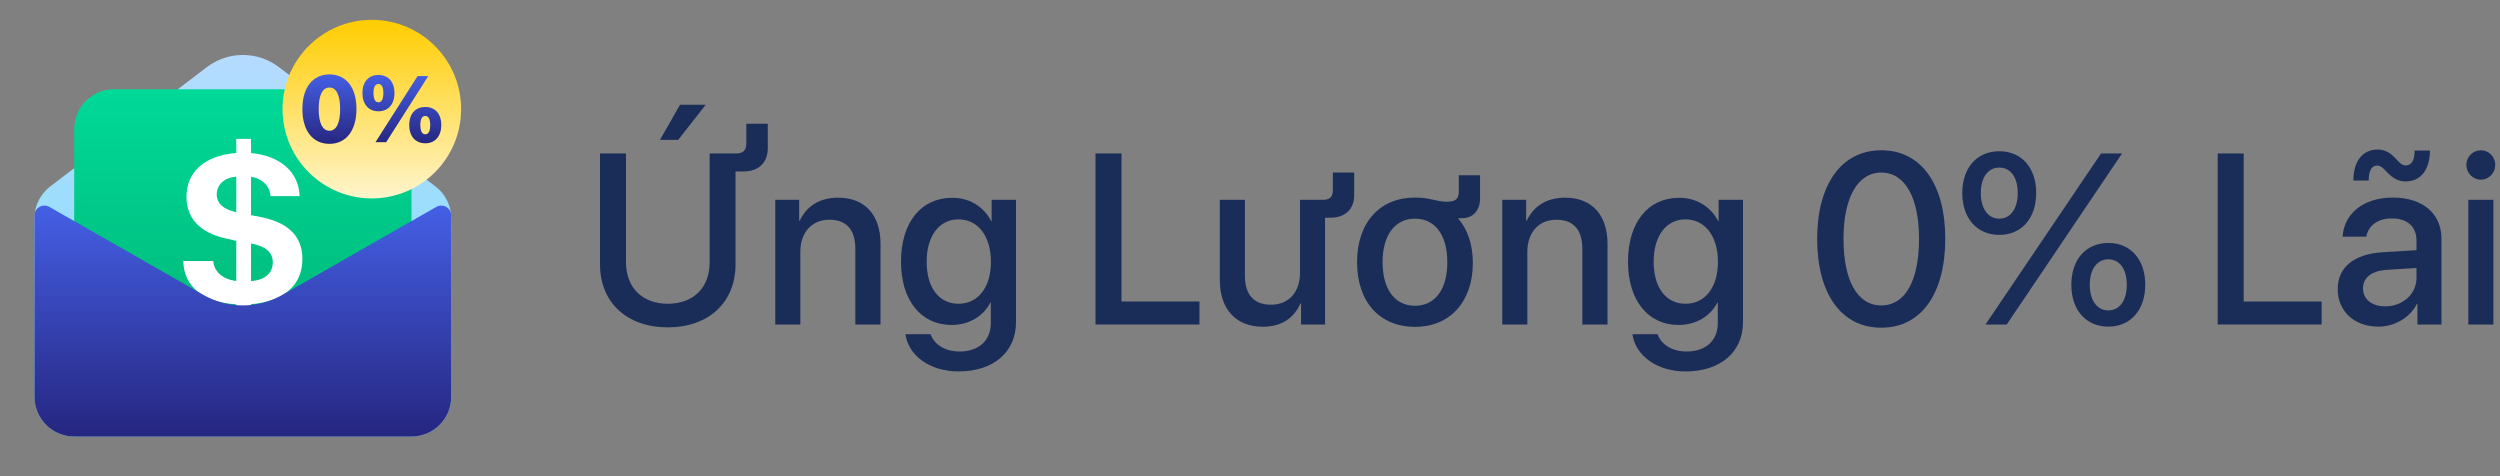 <svg width="210" height="40" viewBox="0 0 210 40" fill="none" xmlns="http://www.w3.org/2000/svg">
<rect x="0" y="0" width="210" height="40" fill="#808080" stroke="none"/>
<path d="M2.9 18.317C2.9 17.277 3.386 16.297 4.214 15.666L17.37 5.642C19.16 4.278 21.641 4.278 23.431 5.642L36.587 15.666C37.415 16.297 37.9 17.277 37.9 18.317V33.333C37.9 35.174 36.408 36.667 34.567 36.667H6.234C4.393 36.667 2.9 35.174 2.9 33.333V18.317Z" fill="url(#paint0_linear_236_15202)"/>
<path d="M6.233 10.833C6.233 8.992 7.726 7.5 9.567 7.5H31.233C33.074 7.5 34.567 8.992 34.567 10.833V29.167C34.567 31.008 33.074 32.5 31.233 32.5H9.567C7.726 32.5 6.233 31.008 6.233 29.167V10.833Z" fill="url(#paint1_linear_236_15202)"/>
<path d="M21.086 26.666V25.552C23.845 25.319 25.4 23.955 25.4 21.762C25.4 19.888 24.276 18.739 22.026 18.255L21.086 18.074V14.853C22.026 14.983 22.694 15.656 22.72 16.477H25.163C25.128 14.49 23.546 13.074 21.086 12.858V11.666H19.847V12.85C17.211 13.057 15.664 14.421 15.664 16.537C15.664 18.333 16.798 19.534 18.915 20.017L19.847 20.233V23.601C18.731 23.48 17.975 22.824 17.914 21.926H15.4C15.409 24.041 17.088 25.406 19.847 25.561V26.666H21.086ZM22.914 22.038C22.914 22.953 22.237 23.54 21.086 23.61V20.449C22.334 20.691 22.914 21.2 22.914 22.038ZM18.204 16.321C18.204 15.501 18.889 14.896 19.847 14.844V17.824C18.775 17.599 18.204 17.081 18.204 16.321Z" fill="white"/>
<path d="M23.733 9.166C23.733 5.024 27.091 1.667 31.233 1.667C35.376 1.667 38.733 5.024 38.733 9.166C38.733 13.309 35.376 16.666 31.233 16.666C27.091 16.666 23.733 13.309 23.733 9.166Z" fill="url(#paint2_linear_236_15202)"/>
<path d="M27.673 12.083C29.075 12.083 29.942 10.967 29.942 9.155C29.942 7.331 29.068 6.25 27.673 6.25C26.282 6.25 25.4 7.335 25.4 9.159C25.4 10.975 26.27 12.083 27.673 12.083ZM27.673 10.983C27.115 10.983 26.77 10.371 26.77 9.155C26.77 7.947 27.115 7.35 27.673 7.35C28.231 7.35 28.572 7.943 28.572 9.159C28.572 10.371 28.235 10.983 27.673 10.983Z" fill="url(#paint3_linear_236_15202)"/>
<path d="M31.788 9.348C32.606 9.348 33.135 8.766 33.135 7.816C33.135 6.85 32.599 6.296 31.788 6.296C30.976 6.296 30.444 6.854 30.444 7.816C30.444 8.77 30.973 9.348 31.788 9.348ZM31.788 8.593C31.545 8.593 31.373 8.37 31.373 7.816C31.373 7.258 31.545 7.054 31.788 7.054C32.037 7.054 32.203 7.258 32.203 7.816C32.203 8.37 32.034 8.593 31.788 8.593ZM32.438 11.945L35.973 6.392H35.077L31.538 11.945H32.438ZM35.723 12.037C36.542 12.037 37.067 11.452 37.067 10.502C37.067 9.536 36.535 8.986 35.723 8.986C34.912 8.986 34.376 9.54 34.376 10.506C34.376 11.46 34.908 12.037 35.723 12.037ZM35.723 11.279C35.477 11.279 35.309 11.056 35.309 10.506C35.309 9.944 35.477 9.74 35.723 9.74C35.969 9.74 36.138 9.948 36.138 10.506C36.138 11.056 35.969 11.279 35.723 11.279Z" fill="url(#paint4_linear_236_15202)"/>
<path d="M2.9 18.103C2.9 17.463 3.592 17.062 4.147 17.379L17.093 24.777C19.142 25.948 21.658 25.948 23.708 24.777L36.654 17.379C37.209 17.062 37.9 17.463 37.9 18.103V33.333C37.9 35.174 36.408 36.667 34.567 36.667H6.234C4.393 36.667 2.9 35.174 2.9 33.333V18.103Z" fill="url(#paint5_linear_236_15202)"/>
<path d="M56.092 27.497C59.523 27.497 61.784 25.406 61.784 22.21V14.405H62.437C63.714 14.405 64.493 13.678 64.493 12.454V10.393H62.691V12.056C62.691 12.623 62.418 12.892 61.843 12.892H59.611V22.021C59.611 24.171 58.246 25.515 56.092 25.515C53.948 25.515 52.584 24.162 52.584 22.021V12.892H50.4V22.21C50.4 25.406 52.661 27.497 56.092 27.497ZM56.969 11.747L59.279 8.8H57.125L55.439 11.747H56.969Z" fill="#1A2C58"/>
<path d="M65.123 27.258H67.229V21.155C67.229 19.532 68.184 18.457 69.665 18.457C71.127 18.457 71.848 19.323 71.848 20.896V27.258H73.963V20.478C73.963 18.079 72.667 16.605 70.406 16.605C68.827 16.605 67.735 17.342 67.18 18.537H67.131V16.784H65.123V27.258Z" fill="#1A2C58"/>
<path d="M80.509 25.515C78.891 25.515 77.839 24.181 77.839 21.991C77.839 19.811 78.891 18.427 80.509 18.427C82.156 18.427 83.238 19.841 83.238 21.991C83.238 24.151 82.156 25.515 80.509 25.515ZM80.529 31.2C83.453 31.2 85.343 29.567 85.343 27.069V16.784H83.297V18.576H83.258C82.634 17.362 81.445 16.615 79.993 16.615C77.361 16.615 75.685 18.686 75.685 21.981C75.685 25.247 77.371 27.297 79.944 27.297C81.406 27.297 82.614 26.551 83.189 25.416H83.228V27.138C83.228 28.572 82.254 29.527 80.607 29.527C79.408 29.527 78.472 28.95 78.17 28.074H76.055C76.318 29.886 78.112 31.2 80.529 31.2Z" fill="#1A2C58"/>
<path d="M100.755 25.326H94.205V12.892H92.022V27.258H100.755V25.326Z" fill="#1A2C58"/>
<path d="M109.24 25.486H109.289V27.258H111.306V18.288H111.745C113.002 18.288 113.753 17.571 113.753 16.386V14.495H111.959V15.988C111.959 16.526 111.706 16.784 111.15 16.784H109.201V22.887C109.201 24.52 108.285 25.595 106.765 25.595C105.312 25.595 104.572 24.739 104.572 23.146V16.784H102.466V23.564C102.466 25.963 103.831 27.447 106.063 27.447C107.632 27.447 108.675 26.74 109.24 25.486Z" fill="#1A2C58"/>
<path d="M118.856 25.685C117.209 25.685 116.137 24.351 116.137 22.021C116.137 19.701 117.209 18.367 118.856 18.367C120.513 18.367 121.575 19.701 121.575 22.021C121.575 24.351 120.513 25.685 118.856 25.685ZM123.719 22.091C123.719 20.518 123.271 19.263 122.501 18.377V18.328H122.823C123.739 18.328 124.324 17.67 124.324 16.675V14.724H122.54V16.078C122.54 16.715 122.277 16.944 121.517 16.944C120.649 16.944 120.172 16.595 118.856 16.595C115.932 16.595 113.993 18.666 113.993 22.021C113.993 25.386 115.913 27.457 118.876 27.457C121.77 27.457 123.719 25.366 123.719 22.091Z" fill="#1A2C58"/>
<path d="M126.191 27.258H128.297V21.155C128.297 19.532 129.252 18.457 130.733 18.457C132.195 18.457 132.916 19.323 132.916 20.896V27.258H135.031V20.478C135.031 18.079 133.735 16.605 131.474 16.605C129.895 16.605 128.803 17.342 128.248 18.537H128.199V16.784H126.191V27.258Z" fill="#1A2C58"/>
<path d="M141.577 25.515C139.959 25.515 138.907 24.181 138.907 21.991C138.907 19.811 139.959 18.427 141.577 18.427C143.224 18.427 144.306 19.841 144.306 21.991C144.306 24.151 143.224 25.515 141.577 25.515ZM141.597 31.2C144.521 31.2 146.411 29.567 146.411 27.069V16.784H144.365V18.576H144.326C143.702 17.362 142.513 16.615 141.061 16.615C138.429 16.615 136.753 18.686 136.753 21.981C136.753 25.247 138.439 27.297 141.012 27.297C142.474 27.297 143.682 26.551 144.257 25.416H144.296V27.138C144.296 28.572 143.322 29.527 141.675 29.527C140.476 29.527 139.54 28.95 139.238 28.074H137.123C137.386 29.886 139.18 31.2 141.597 31.2Z" fill="#1A2C58"/>
<path d="M158.031 27.526C161.413 27.526 163.402 24.629 163.402 20.05C163.402 15.5 161.394 12.623 158.031 12.623C154.669 12.623 152.642 15.51 152.642 20.06C152.642 24.639 154.64 27.526 158.031 27.526ZM158.031 25.655C155.994 25.655 154.854 23.534 154.854 20.06C154.854 16.635 156.024 14.495 158.031 14.495C160.039 14.495 161.199 16.625 161.199 20.06C161.199 23.544 160.059 25.655 158.031 25.655Z" fill="#1A2C58"/>
<path d="M167.94 19.731C169.811 19.731 171.039 18.337 171.039 16.217C171.039 14.076 169.801 12.703 167.94 12.703C166.078 12.703 164.831 14.076 164.831 16.217C164.831 18.347 166.078 19.731 167.94 19.731ZM167.94 18.367C167.014 18.367 166.39 17.561 166.39 16.217C166.39 14.873 167.014 14.076 167.94 14.076C168.875 14.076 169.489 14.873 169.489 16.217C169.489 17.561 168.866 18.367 167.94 18.367ZM168.564 27.258L178.251 12.892H176.487L166.78 27.258H168.564ZM177.101 27.437C178.963 27.437 180.201 26.043 180.201 23.922C180.201 21.782 178.963 20.408 177.101 20.408C175.24 20.408 173.992 21.782 173.992 23.922C173.992 26.053 175.23 27.437 177.101 27.437ZM177.101 26.073C176.175 26.073 175.542 25.267 175.542 23.922C175.542 22.578 176.175 21.782 177.101 21.782C178.027 21.782 178.651 22.578 178.651 23.922C178.651 25.267 178.027 26.073 177.101 26.073Z" fill="#1A2C58"/>
<path d="M195.017 25.326H188.468V12.892H186.285V27.258H195.017V25.326Z" fill="#1A2C58"/>
<path d="M200.365 25.734C199.234 25.734 198.493 25.137 198.493 24.221C198.493 23.325 199.205 22.758 200.462 22.668L202.986 22.509V23.335C202.986 24.699 201.836 25.734 200.365 25.734ZM199.78 27.437C201.125 27.437 202.421 26.7 203.016 25.535H203.064V27.258H205.082V20.04C205.082 17.939 203.493 16.595 201.008 16.595C198.474 16.595 196.895 17.989 196.778 19.881H198.766C198.951 18.945 199.712 18.347 200.93 18.347C202.216 18.347 202.986 19.044 202.986 20.209V21.015L200.179 21.185C197.743 21.324 196.369 22.449 196.369 24.281C196.369 26.163 197.772 27.437 199.78 27.437ZM202.08 15.241C203.318 15.241 204.107 14.276 204.117 12.643H202.83C202.83 13.509 202.548 13.897 202.07 13.897C201.368 13.897 201.105 12.563 199.712 12.563C198.484 12.563 197.684 13.509 197.684 15.162H198.971C198.971 14.256 199.263 13.907 199.692 13.907C200.374 13.907 200.696 15.241 202.08 15.241Z" fill="#1A2C58"/>
<path d="M207.339 27.258H209.444V16.784H207.339V27.258ZM208.392 15.092C209.064 15.092 209.6 14.534 209.6 13.857C209.6 13.171 209.064 12.623 208.392 12.623C207.719 12.623 207.174 13.171 207.174 13.857C207.174 14.534 207.719 15.092 208.392 15.092Z" fill="#1A2C58"/>
<defs>
<linearGradient id="paint0_linear_236_15202" x1="20.4" y1="4.619" x2="20.4" y2="36.667" gradientUnits="userSpaceOnUse">
<stop stop-color="#B5DBFF"/>
<stop offset="1" stop-color="#76E2F8"/>
</linearGradient>
<linearGradient id="paint1_linear_236_15202" x1="20.4" y1="7.5" x2="20.4" y2="32.5" gradientUnits="userSpaceOnUse">
<stop stop-color="#00D998"/>
<stop offset="1" stop-color="#00B373"/>
</linearGradient>
<linearGradient id="paint2_linear_236_15202" x1="31.233" y1="1.667" x2="31.233" y2="16.666" gradientUnits="userSpaceOnUse">
<stop stop-color="#FFCC00"/>
<stop offset="1" stop-color="#FFF5CC"/>
</linearGradient>
<linearGradient id="paint3_linear_236_15202" x1="31.234" y1="6.177" x2="31.234" y2="12.083" gradientUnits="userSpaceOnUse">
<stop stop-color="#4560E6"/>
<stop offset="1" stop-color="#262680"/>
</linearGradient>
<linearGradient id="paint4_linear_236_15202" x1="31.234" y1="6.177" x2="31.234" y2="12.083" gradientUnits="userSpaceOnUse">
<stop stop-color="#4560E6"/>
<stop offset="1" stop-color="#262680"/>
</linearGradient>
<linearGradient id="paint5_linear_236_15202" x1="20.4" y1="17.026" x2="20.4" y2="36.667" gradientUnits="userSpaceOnUse">
<stop stop-color="#4560E6"/>
<stop offset="1" stop-color="#262680"/>
</linearGradient>
</defs>
</svg>

